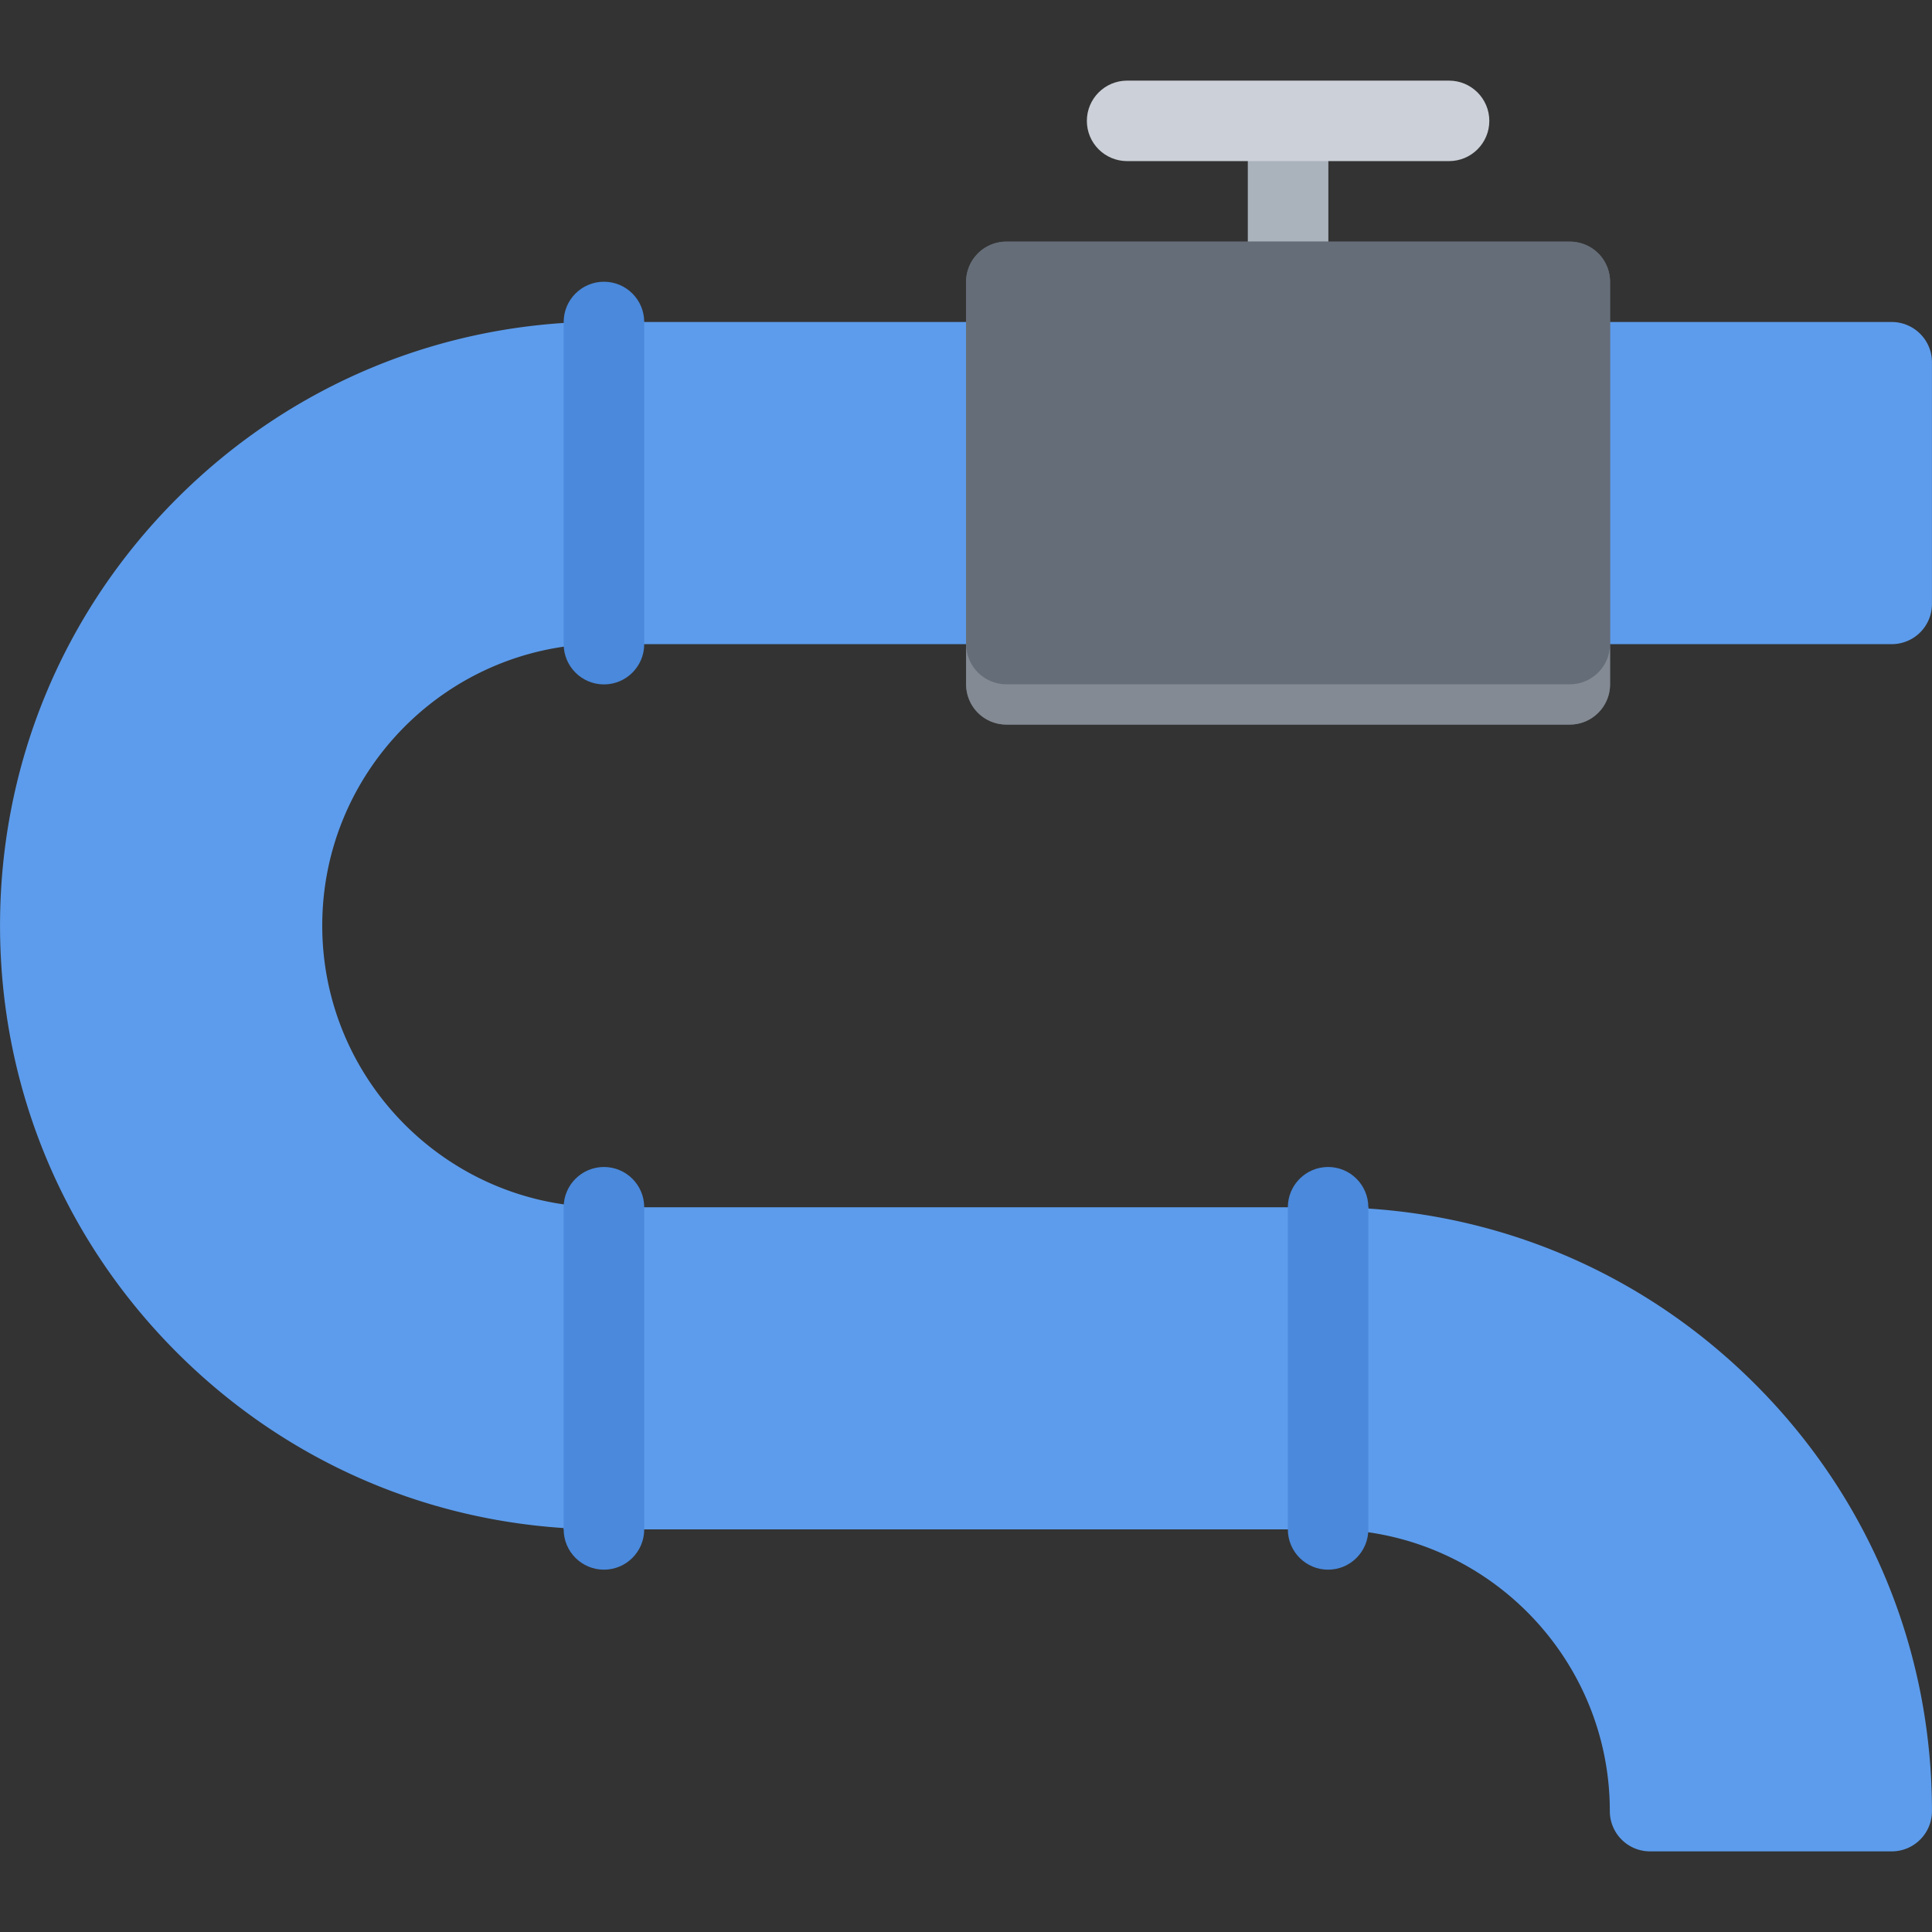<?xml version="1.0" standalone="no"?><!DOCTYPE svg PUBLIC "-//W3C//DTD SVG 1.1//EN" "http://www.w3.org/Graphics/SVG/1.1/DTD/svg11.dtd"><svg class="icon" width="128px" height="128.00px" viewBox="0 0 1024 1024" version="1.1" xmlns="http://www.w3.org/2000/svg"><rect x="0" y="0" width="1024" height="1024" fill="#333333" stroke="none"/><path d="M661.37 64.08h42.686v85.308h-42.686z" fill="#AAB2BC" /><path d="M317.632 341.256c0.812 0.094 1.656 0.156 2.468 0.156h682.566a21.298 21.298 0 0 0 21.312-21.312V191.98c0-5.656-2.25-11.062-6.25-15.062s-9.406-6.25-15.062-6.25H341.444v-0.188h-21.342c-85.498 0-165.87 33.28-226.334 93.746C33.33 324.664 0.02 405.066 0.02 490.562c0 85.466 33.31 165.868 93.748 226.304 55.404 55.404 127.526 87.964 204.992 93.028v0.718H703.932c82.31 0 149.308 66.996 149.308 149.306 0 11.782 9.528 21.344 21.308 21.344h128.122c11.782 0 21.312-9.562 21.312-21.344 0-85.498-33.282-165.87-93.746-226.304-55.406-55.404-127.526-87.964-204.994-93.058v-0.688h-405.14c-82.342 0-149.308-66.996-149.308-149.306 0-81.528 65.654-147.962 146.838-149.306z" fill="#5D9CEC" /><path d="M703.93 831.958c-11.782 0-21.342-9.562-21.342-21.344v-170.744c0-11.782 9.56-21.342 21.342-21.342 11.75 0 21.31 9.56 21.31 21.342v170.744c0 11.78-9.56 21.344-21.31 21.344zM320.102 831.958c-11.782 0-21.344-9.562-21.344-21.344v-170.744c0-11.782 9.562-21.342 21.344-21.342 11.78 0 21.342 9.56 21.342 21.342v170.744c0 11.78-9.562 21.344-21.342 21.344zM320.102 362.754c-11.782 0-21.344-9.562-21.344-21.342V170.668c0-11.782 9.562-21.344 21.344-21.344 11.78 0 21.342 9.562 21.342 21.344v170.744c0 11.78-9.562 21.342-21.342 21.342z" fill="#4A89DC" /><path d="M847.114 134.294c-4-4-9.438-6.218-15.094-6.218H533.406c-11.782 0-21.344 9.53-21.344 21.312v213.304c0 5.656 2.25 11.094 6.25 15.094s9.438 6.25 15.094 6.25H832.02c11.782 0 21.344-9.562 21.344-21.342V149.388a21.36 21.36 0 0 0-6.25-15.094z" fill="#656D78" /><path d="M847.114 134.294c-4-4-9.438-6.218-15.094-6.218H533.406c-11.782 0-21.344 9.53-21.344 21.312v213.304c0 5.656 2.25 11.094 6.25 15.094s9.438 6.25 15.094 6.25H832.02c11.782 0 21.344-9.562 21.344-21.342V149.388a21.36 21.36 0 0 0-6.25-15.094z" fill="#656D78" /><path d="M853.364 341.35c0 11.78-9.562 21.342-21.344 21.342H533.406c-5.656 0-11.094-2.25-15.094-6.25s-6.25-9.438-6.25-15.092v21.342c0 5.656 2.25 11.094 6.25 15.094s9.438 6.25 15.094 6.25H832.02c11.782 0 21.344-9.562 21.344-21.342V149.388v191.962z" fill="#FFFFFF" opacity=".2" /><path d="M768.022 85.39h-170.62c-11.78 0-21.342-9.532-21.342-21.312s9.562-21.342 21.342-21.342h170.62c11.782 0 21.344 9.562 21.344 21.342s-9.564 21.312-21.344 21.312z" fill="#CCD1D9" /></svg>